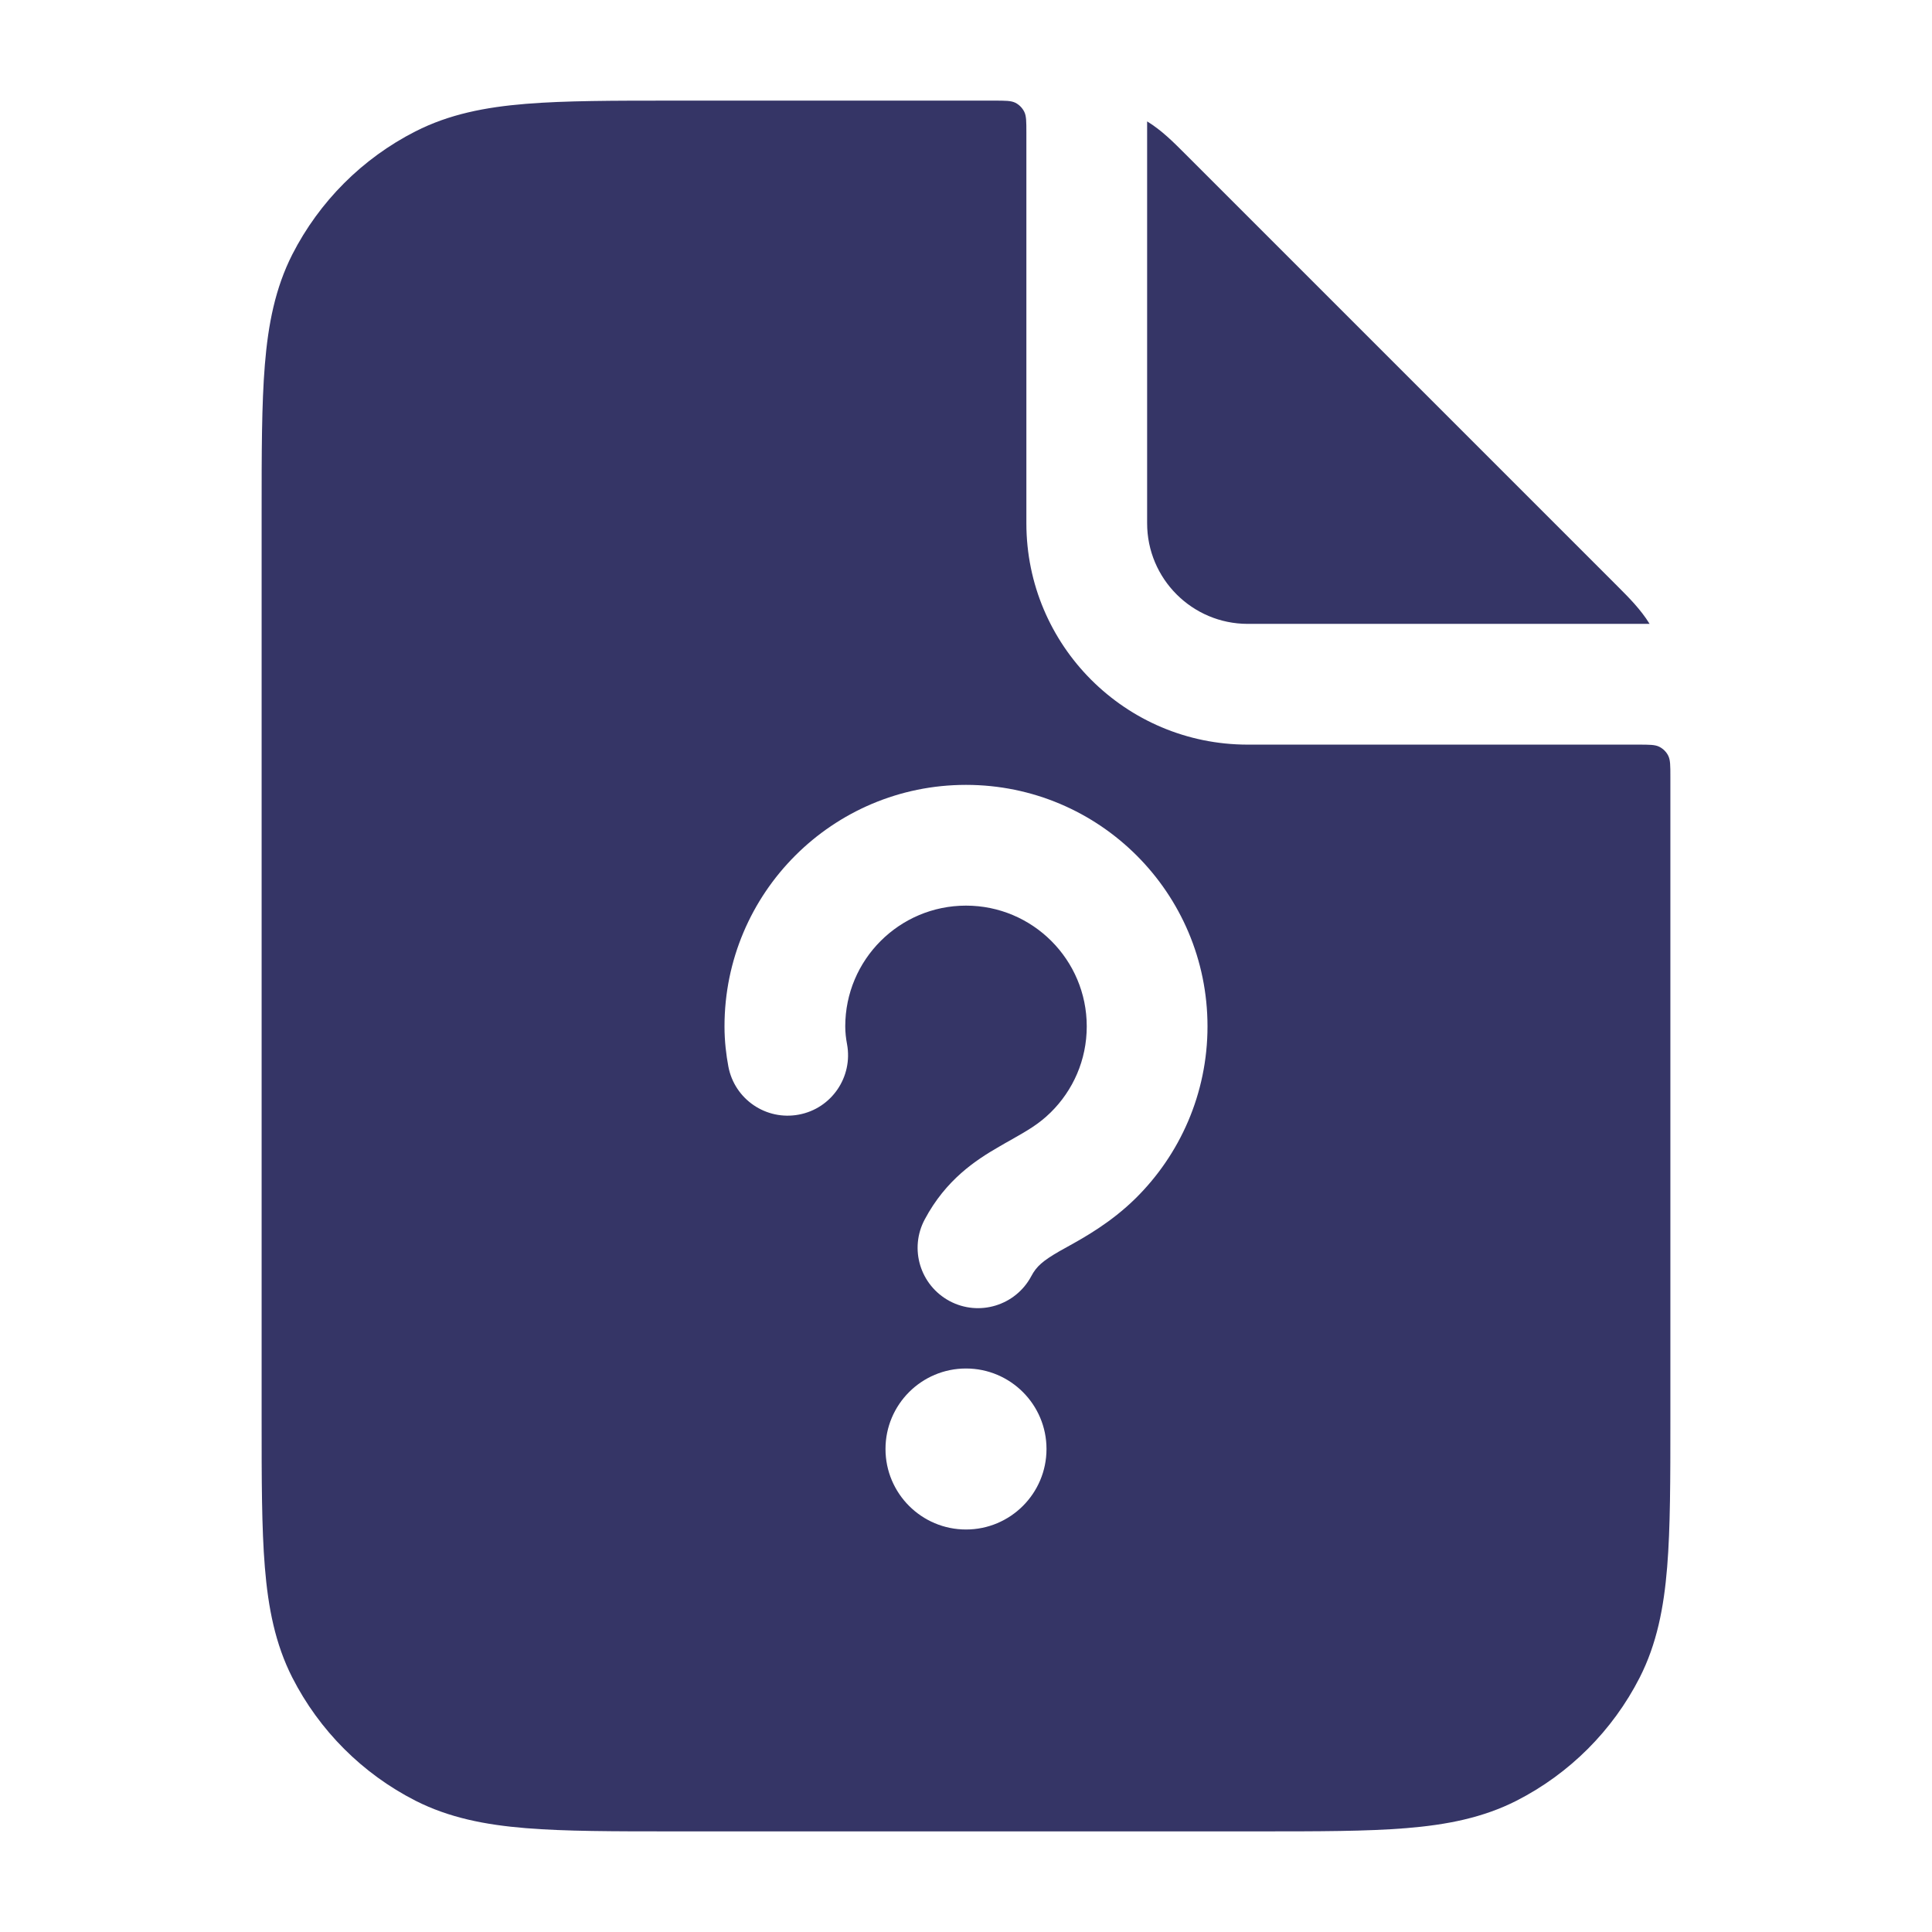 <svg width="24" height="24" viewBox="0 0 24 24" fill="none" xmlns="http://www.w3.org/2000/svg">
<path fill-rule="evenodd" clip-rule="evenodd" d="M12.723 1.387C12.75 1.44 12.75 1.51 12.75 1.65V6.5C12.75 8.019 13.981 9.25 15.5 9.25H20.35C20.49 9.25 20.56 9.25 20.613 9.277C20.66 9.301 20.699 9.339 20.723 9.387C20.75 9.44 20.75 9.51 20.75 9.65V17.632C20.75 18.375 20.75 18.978 20.71 19.467C20.669 19.972 20.581 20.422 20.369 20.839C20.033 21.498 19.497 22.033 18.839 22.369C18.422 22.581 17.972 22.669 17.467 22.71C16.978 22.75 16.375 22.75 15.632 22.75H8.368C7.625 22.75 7.022 22.75 6.533 22.71C6.028 22.669 5.579 22.581 5.161 22.369C4.502 22.033 3.967 21.498 3.631 20.839C3.419 20.422 3.331 19.972 3.29 19.467C3.25 18.978 3.25 18.375 3.25 17.632V6.368C3.25 5.625 3.25 5.022 3.29 4.533C3.331 4.028 3.419 3.579 3.631 3.161C3.967 2.503 4.502 1.967 5.161 1.632C5.579 1.419 6.028 1.331 6.533 1.29C7.022 1.25 7.625 1.25 8.368 1.25H12.35C12.49 1.25 12.56 1.25 12.614 1.277C12.661 1.301 12.699 1.34 12.723 1.387ZM12 11.25C11.172 11.25 10.5 11.922 10.5 12.75C10.5 12.826 10.509 12.901 10.522 12.97C10.598 13.377 10.331 13.77 9.924 13.846C9.517 13.923 9.125 13.656 9.048 13.249C9.021 13.105 9 12.936 9 12.75C9 11.093 10.343 9.75 12 9.75C13.657 9.75 15 11.093 15 12.75C15 13.587 14.656 14.345 14.105 14.888C13.801 15.187 13.473 15.37 13.258 15.489C13.222 15.509 13.19 15.527 13.161 15.543C12.954 15.663 12.876 15.73 12.811 15.853C12.616 16.219 12.161 16.357 11.796 16.162C11.43 15.966 11.292 15.512 11.488 15.147C11.751 14.654 12.12 14.412 12.412 14.244C12.464 14.213 12.513 14.186 12.559 14.16C12.767 14.042 12.903 13.965 13.052 13.819C13.329 13.546 13.5 13.169 13.5 12.75C13.5 11.922 12.828 11.25 12 11.25ZM11 18C11 17.448 11.448 17 12 17C12.552 17 13 17.448 13 18C13 18.552 12.552 19 12 19C11.448 19 11 18.552 11 18Z" fill="#353566"/>
<path d="M20.096 7.285C20.234 7.423 20.382 7.571 20.492 7.75L15.5 7.75C14.81 7.75 14.25 7.19 14.25 6.5L14.25 1.508C14.43 1.618 14.577 1.766 14.715 1.904L14.749 1.938L20.062 7.251L20.096 7.285Z" fill="#353566"/>
</svg>
